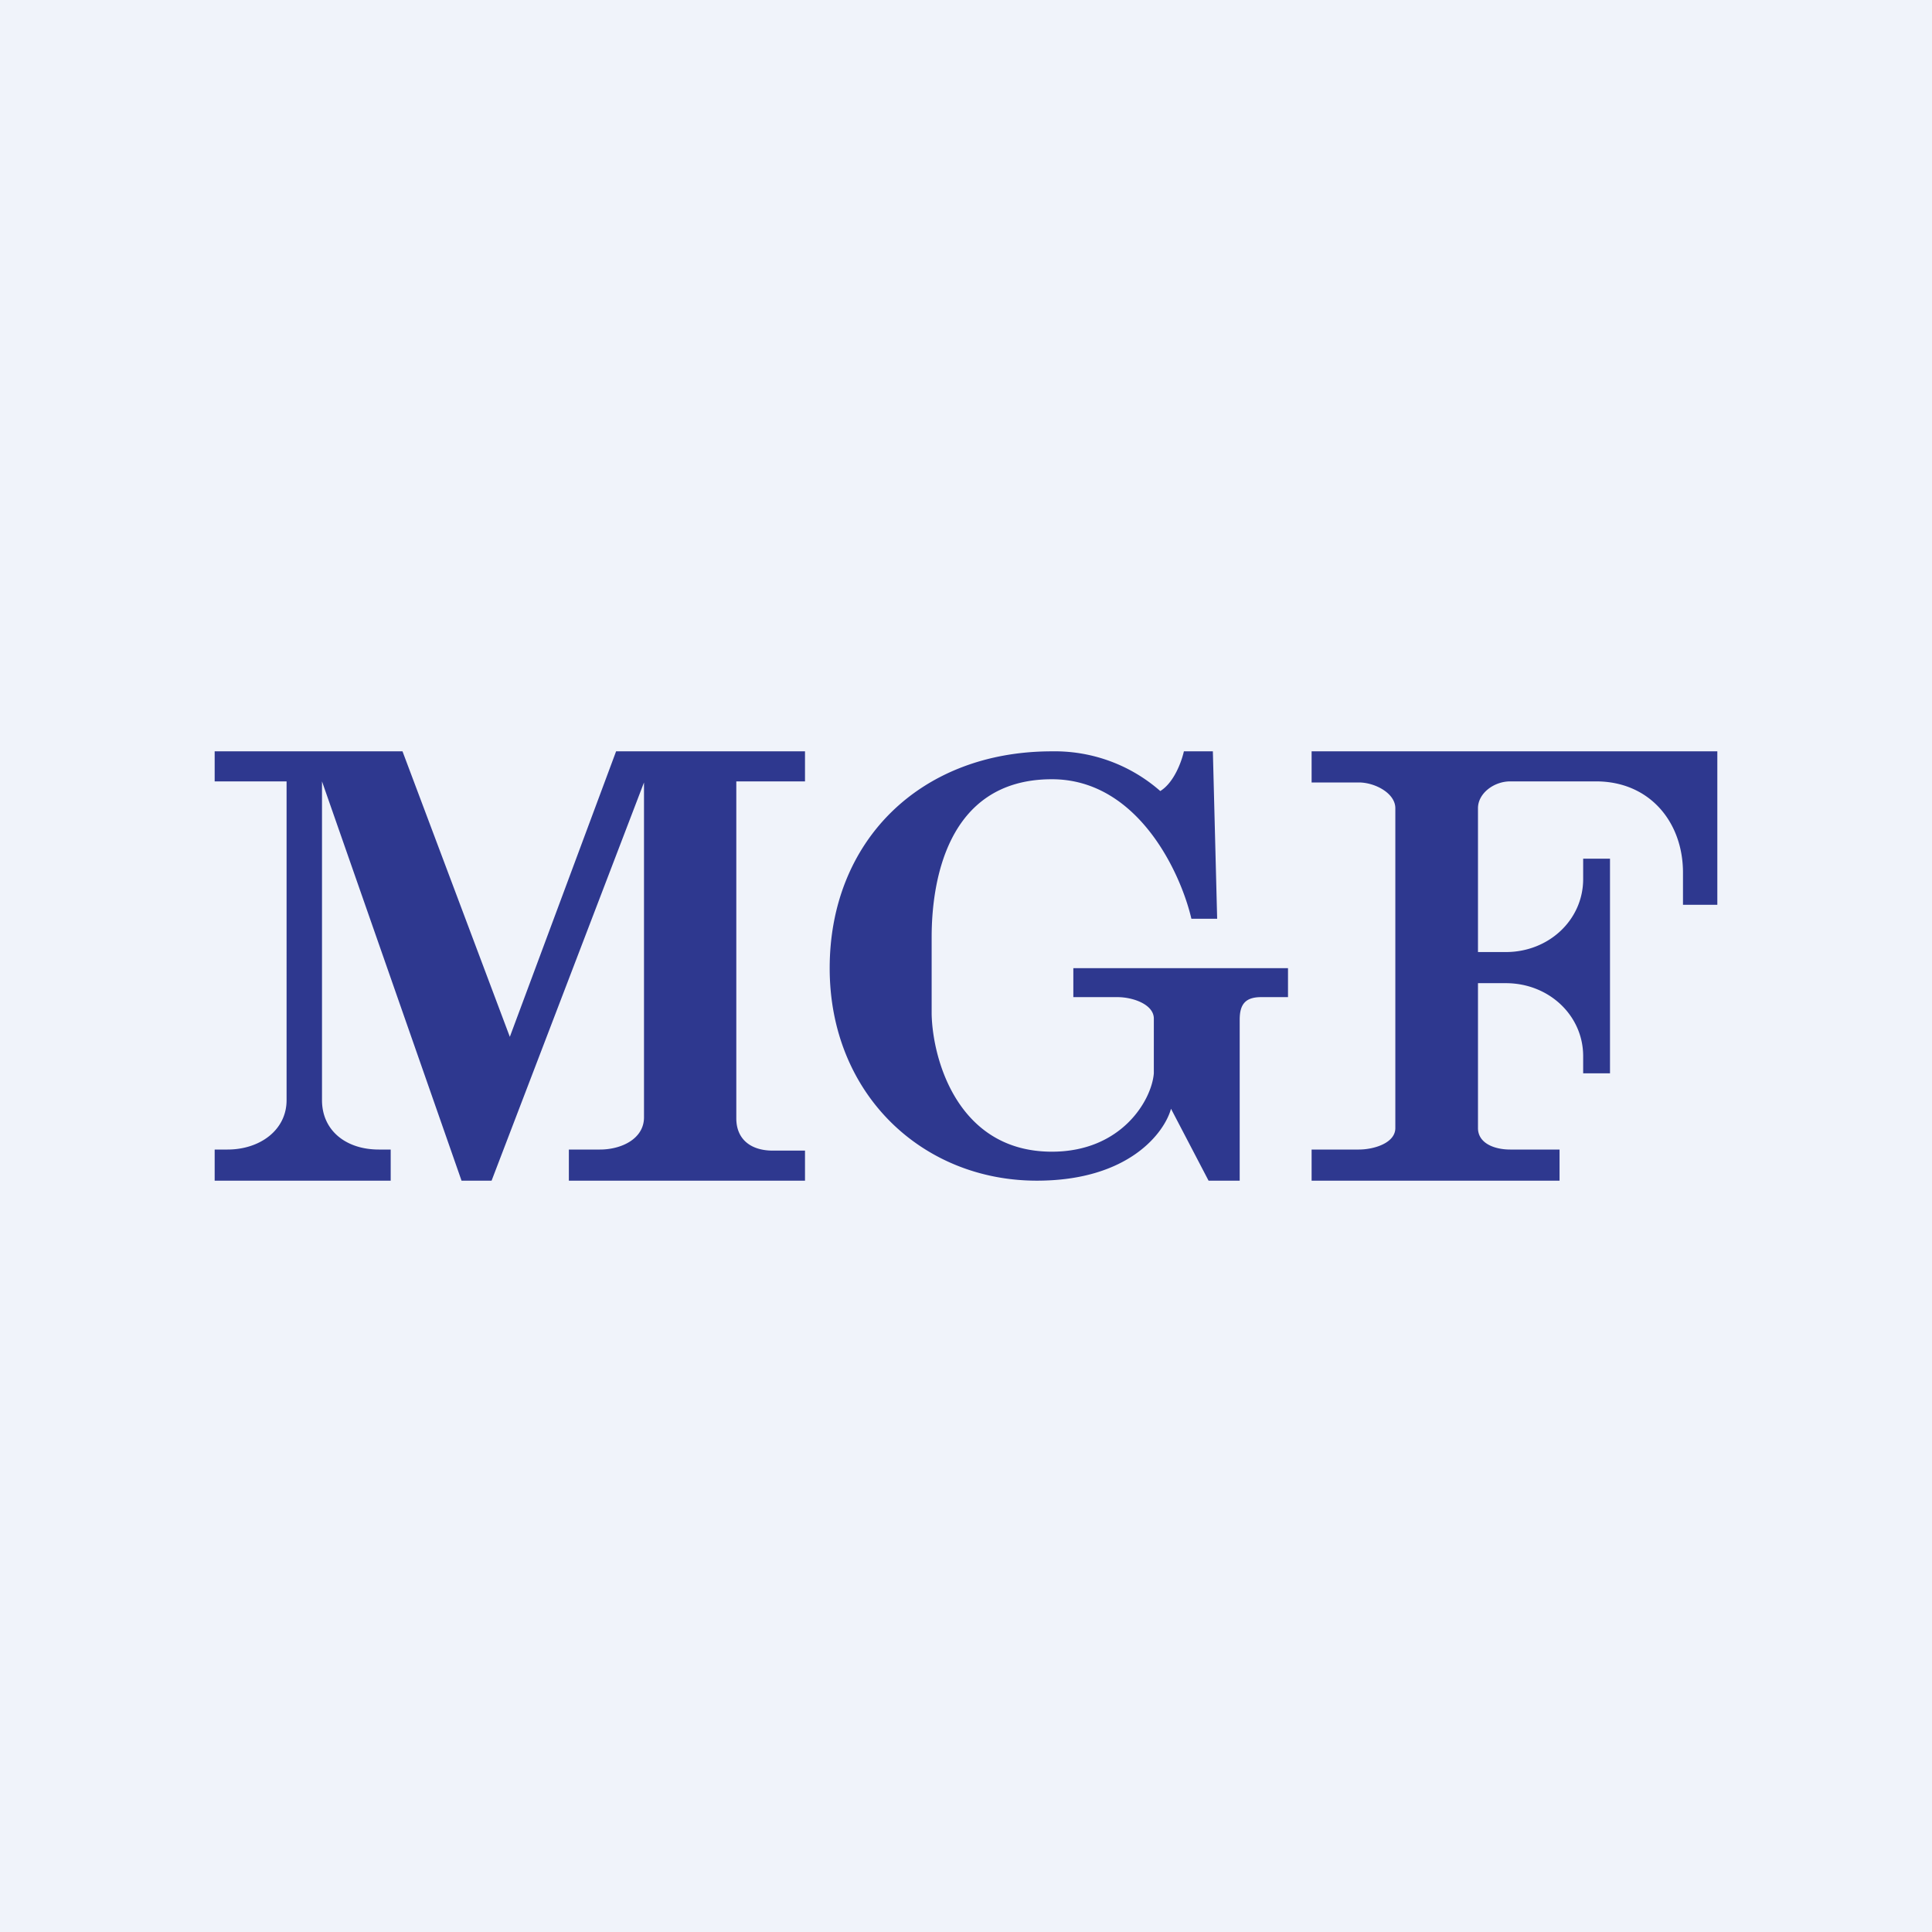 <!-- by TradingView --><svg width="18" height="18" viewBox="0 0 18 18" xmlns="http://www.w3.org/2000/svg"><path fill="#F0F3FA" d="M0 0h18v18H0z"/><path d="M3.64 11H2v-.29h.12c.3 0 .55-.18.55-.46V7.28H2V7h1.75l1 2.66L5.74 7h1.76v.28h-.64v3.14c0 .19.13.3.34.3h.3V11H5.3v-.29h.29c.2 0 .41-.1.41-.3V7.29L4.58 11H4.3L3 7.28v2.97c0 .28.22.46.53.46h.11V11Zm7.66-4h-.27c-.02.09-.09.29-.22.37A1.49 1.49 0 0 0 9.8 7c-1.23 0-2.07.84-2.07 2.02 0 1.17.86 1.98 1.93 1.98.86 0 1.19-.45 1.25-.67l.35.67h.29V9.5c0-.14.05-.21.2-.21H12v-.27h-2v.27h.41c.15 0 .34.07.34.2V10c-.02.25-.3.73-.95.73-.87 0-1.11-.85-1.12-1.28v-.72c0-.47.12-1.47 1.12-1.47.8 0 1.2.87 1.3 1.3h.24L11.3 7Zm.92 0v.29h.44c.15 0 .34.1.34.24v2.98c0 .14-.2.2-.34.2h-.44V11h2.31v-.29h-.46c-.15 0-.3-.06-.3-.2V9.16h.26c.4 0 .72.3.72.68V10H15V8h-.25v.19c0 .38-.32.68-.72.68h-.26V7.53c0-.14.15-.25.3-.25h.8c.5 0 .81.38.81.85v.3H16V7h-3.78Z" fill="#2E388F"/></svg>